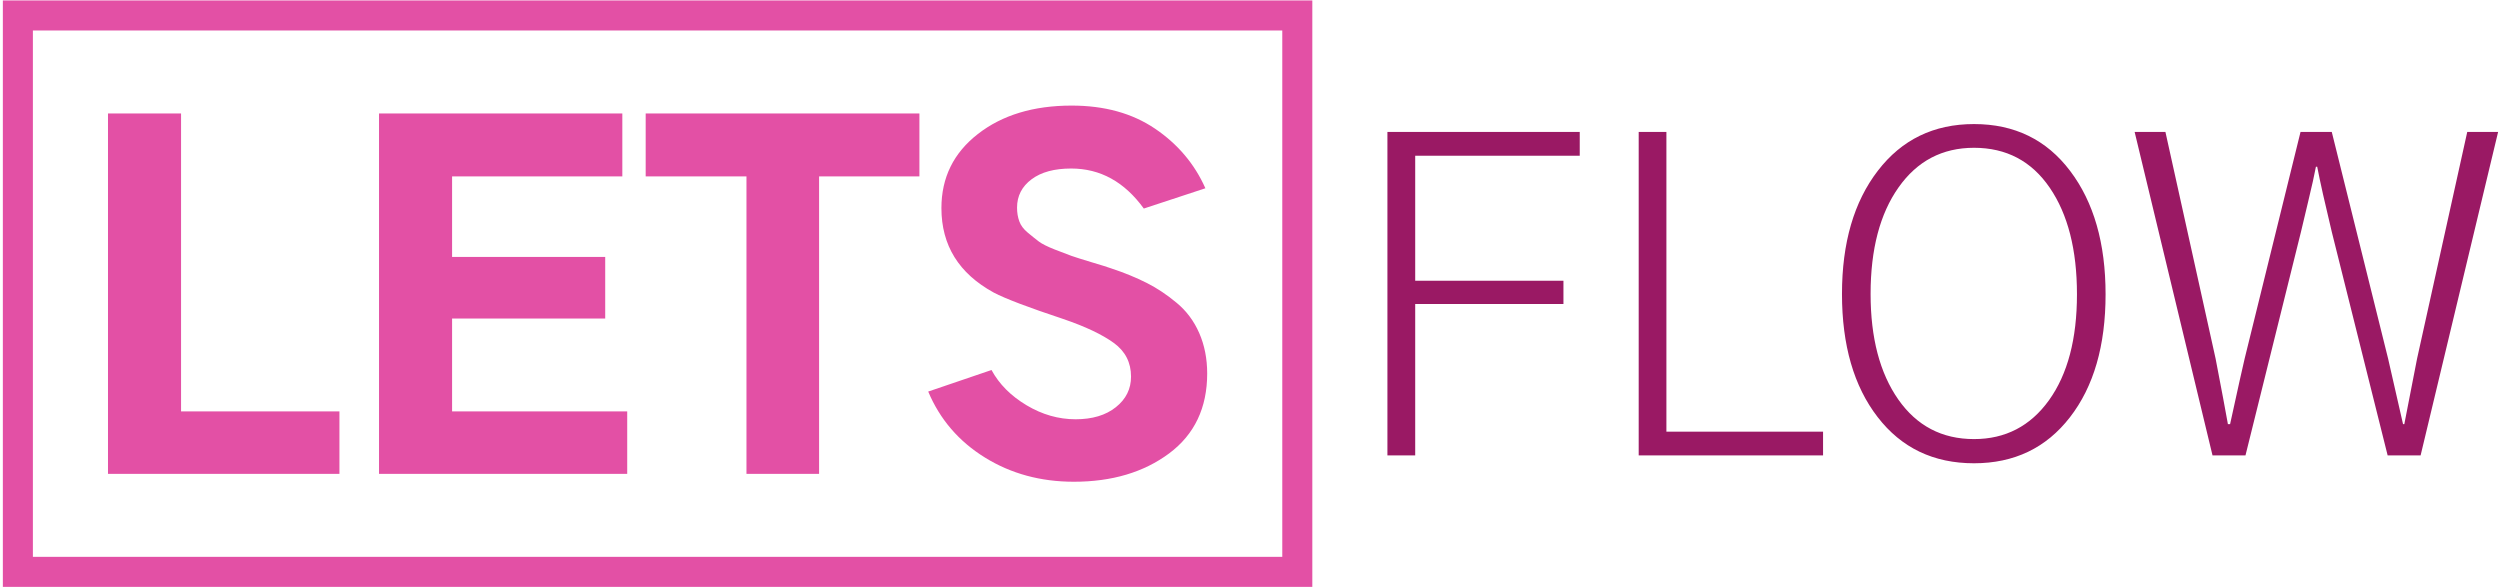 <svg width="3447" height="809.468" xmlns="http://www.w3.org/2000/svg">

 <g>
  <title>background</title>
  <rect fill="none" id="canvas_background" height="811.468" width="3449" y="-1" x="-1"/>
 </g>
 <g>
  <title>Layer 1</title>
  <g transform="translate(328,328) scale(34.4) " id="SvgjsG213252">

   <g transform="translate(0.116,0) scale(0.301) " id="SvgjsG46511">
    <g fill="#e350a5" transform="translate(0,0) scale(1) " class="EMB1l-BSoU" id="SvgjsG46512">
     <path id="svg_1" fill-rule="nonzero" d="m-31.683,-31.618l174.37,0l0,4l-174.37,0l0,-4zm0,0l4,0l0,78.09l-4,0l0,-78.09zm174.37,78.09l-174.37,0l0,-4l174.37,0l0,4zm0,0l-4,0l0,-78.09l4,0l0,78.09z"/>
    </g>
    <g fill="#e350a5" transform="translate(85.6,63.04) scale(1) " class="text" id="SvgjsG46513">
     <path id="svg_2" d="m-103.283,-31.618l30.82,0l0,-8.32l-21.09,0l0,-39.67l-9.73,0l0,47.99zm36.09,0l33.05,0l0,-8.32l-23.32,0l0,-12.36l20.39,0l0,-8.21l-20.39,0l0,-10.72l22.67,0l0,-8.38l-32.4,0l0,47.99zm35.51,-39.61l13.42,0l0,39.61l9.67,0l0,-39.61l13.36,0l0,-8.38l-36.45,0l0,8.38zm37.62,28.65c1.56,3.71 4.08,6.64 7.56,8.79c3.47,2.15 7.42,3.22 11.83,3.22c5.08,0 9.31,-1.26 12.69,-3.77c3.38,-2.52 5.07,-6.07 5.07,-10.64c0,-1.99 -0.36,-3.79 -1.06,-5.39c-0.7,-1.6 -1.7,-2.94 -2.99,-4.01c-1.29,-1.08 -2.62,-1.97 -4.01,-2.67c-1.39,-0.7 -2.96,-1.35 -4.72,-1.93c-0.43,-0.16 -1.3,-0.43 -2.61,-0.82c-1.3,-0.39 -2.2,-0.68 -2.69,-0.85c-0.49,-0.18 -1.23,-0.46 -2.23,-0.85c-0.99,-0.39 -1.7,-0.75 -2.11,-1.06c-0.41,-0.31 -0.89,-0.7 -1.46,-1.17c-0.57,-0.47 -0.95,-0.98 -1.14,-1.52c-0.2,-0.55 -0.3,-1.15 -0.3,-1.82c0,-1.56 0.65,-2.82 1.94,-3.78c1.29,-0.96 3.04,-1.43 5.27,-1.43c3.87,0 7.09,1.77 9.67,5.33l8.2,-2.7c-1.44,-3.24 -3.68,-5.89 -6.71,-7.94c-3.03,-2.05 -6.73,-3.07 -11.1,-3.07c-5.08,0 -9.24,1.26 -12.48,3.78c-3.24,2.52 -4.86,5.81 -4.86,9.87c0,4.96 2.32,8.71 6.97,11.25c1.56,0.82 4.65,1.99 9.26,3.52c2.96,1.01 5.21,2.08 6.73,3.19c1.53,1.11 2.29,2.61 2.29,4.48c0,1.64 -0.67,3 -2.02,4.07c-1.35,1.08 -3.14,1.61 -5.36,1.61c-2.27,0 -4.45,-0.62 -6.54,-1.87c-2.09,-1.25 -3.64,-2.81 -4.66,-4.69l-8.43,2.87z"/>
    </g>
    <g fill="#9a1964" transform="translate(255.39,60.58) scale(1) " class="text" id="SvgjsG46514">
     <path id="svg_3" d="m-102.703,-31.618l3.7,0l0,-20.16l19.74,0l0,-3.1l-19.74,0l0,-16.64l21.91,0l0,-3.17l-25.61,0l0,43.07zm33.46,0l24.55,0l0,-3.16l-20.86,0l0,-39.91l-3.69,0l0,43.07zm27.07,-21.5c0,6.83 1.58,12.3 4.75,16.4c3.16,4.1 7.44,6.15 12.83,6.15c5.35,0 9.61,-2.04 12.77,-6.12c3.17,-4.08 4.75,-9.54 4.75,-16.38c0,-6.79 -1.57,-12.27 -4.72,-16.43c-3.14,-4.16 -7.41,-6.24 -12.8,-6.24c-5.35,0 -9.62,2.07 -12.8,6.21c-3.19,4.14 -4.78,9.61 -4.78,16.41zm3.81,0c0,-5.94 1.24,-10.67 3.72,-14.18c2.48,-3.52 5.83,-5.28 10.05,-5.28c4.3,0 7.66,1.77 10.08,5.31c2.42,3.53 3.63,8.27 3.63,14.2c0,5.94 -1.24,10.64 -3.72,14.1c-2.48,3.45 -5.81,5.18 -9.99,5.18c-4.26,0 -7.62,-1.76 -10.08,-5.27c-2.46,-3.52 -3.69,-8.2 -3.69,-14.06zm35.16,-21.57l10.37,43.07l4.39,0l7.39,-29.77c0.15,-0.66 0.47,-2.01 0.96,-4.04c0.49,-2.03 0.83,-3.57 1.03,-4.63l0.17,0c0.39,2.03 1.04,4.92 1.94,8.67l7.44,29.77l4.39,0l10.32,-43.07l-4.11,0l-6.68,30.18c-1.05,5.43 -1.62,8.34 -1.7,8.73l-0.17,0c-0.98,-4.34 -1.64,-7.25 -1.99,-8.73l-7.5,-30.18l-4.16,0l-7.44,30.18c-0.24,0.98 -0.88,3.89 -1.94,8.73l-0.29,0c-0.31,-1.76 -0.86,-4.67 -1.64,-8.73l-6.68,-30.18l-4.1,0z"/>
    </g>
   </g>
  </g>
 </g>
</svg>